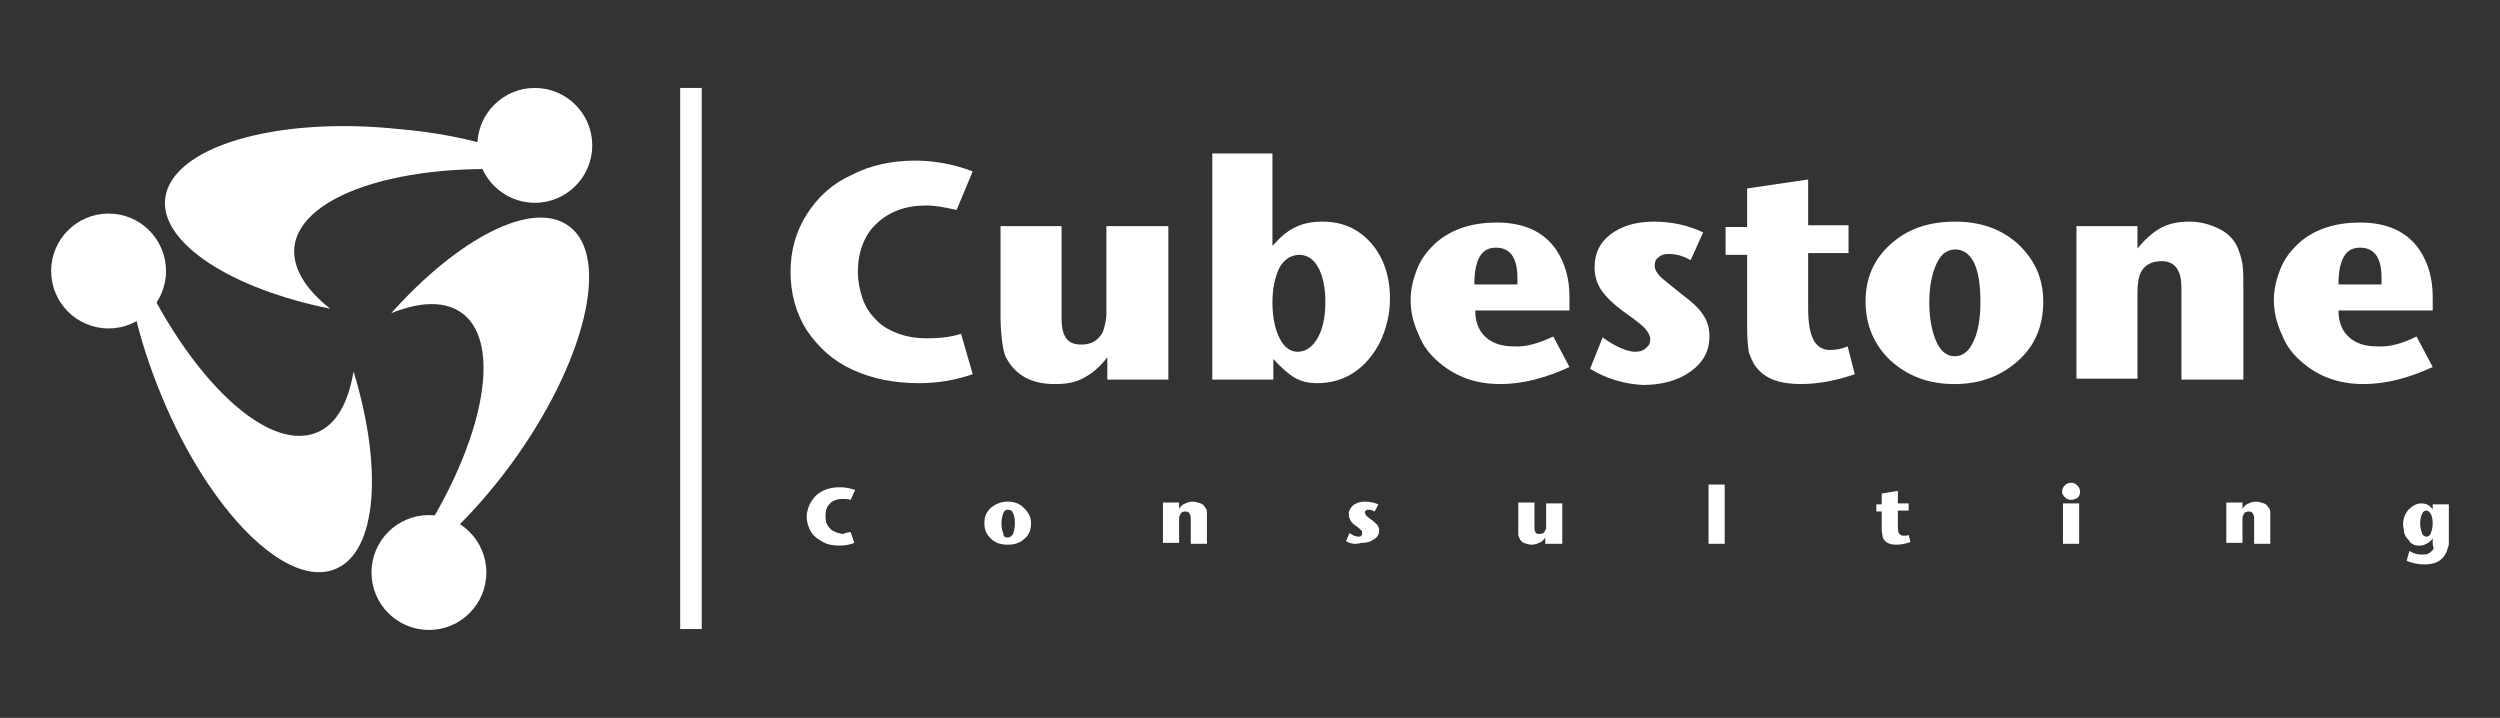 <?xml version="1.0" encoding="utf-8"?>
<!-- Generator: Adobe Illustrator 28.0.0, SVG Export Plug-In . SVG Version: 6.00 Build 0)  -->
<svg version="1.1" id="Layer_1" xmlns="http://www.w3.org/2000/svg" xmlns:xlink="http://www.w3.org/1999/xlink" x="0px" y="0px"
	 viewBox="0 0 278.6 80" style="enable-background:new 0 0 278.6 80;" xml:space="preserve">
<rect x="0" y="0" width="278.6" height="80" fill="#333333" stroke="none"/>
<style type="text/css">
	.st0{fill:#FFFFFF;}
</style>
<g>
	<g>
		<g>
			<path class="st0" d="M107.1,37.2l1.3,4.5c-2,0.7-4,1-6,1c-2.8,0-5.2-0.5-7.4-1.5c-2.2-1-3.8-2.5-5.1-4.4
				c-1.2-1.9-1.8-4.1-1.8-6.5c0-2.4,0.6-4.5,1.8-6.4c1.2-1.9,2.8-3.4,5-4.4c2.1-1.1,4.5-1.6,7.1-1.6c2.1,0,4.3,0.4,6.4,1.2l-1.8,4.3
				c-1.3-0.3-2.4-0.5-3.4-0.5c-2.3,0-4.1,0.7-5.5,2c-1.4,1.3-2.1,3.2-2.1,5.4c0,1,0.2,2,0.5,2.9c0.3,0.9,0.8,1.7,1.4,2.3
				c0.6,0.7,1.4,1.2,2.4,1.6c1,0.4,2.1,0.6,3.4,0.6C104.6,37.7,105.8,37.6,107.1,37.2z"/>
			<path class="st0" d="M130.3,42.3h-6.9v-2.5c-0.8,1.1-1.7,1.8-2.6,2.3c-0.9,0.5-1.9,0.7-3.2,0.7c-1.3,0-2.3-0.2-3.3-0.7
				c-0.9-0.5-1.6-1.2-2.1-2.1c-0.3-0.5-0.4-1.1-0.5-1.8c-0.1-0.7-0.2-1.7-0.2-3v-10h6.8v10.2c0,0.9,0.1,1.6,0.4,2.1
				c0.3,0.6,0.9,0.9,1.8,0.9c1.2,0,1.9-0.5,2.4-1.4c0.2-0.6,0.4-1.3,0.4-2.1v-9.7h6.9V42.3z"/>
			<path class="st0" d="M141.8,42.3h-6.7V17.1h6.7v10.3c0.9-1,1.7-1.7,2.6-2.1c0.8-0.4,1.8-0.6,3-0.6c2.2,0,4,0.8,5.4,2.4
				c1.4,1.6,2.1,3.7,2.1,6.2c0,1.7-0.4,3.3-1.1,4.8c-0.7,1.4-1.7,2.6-2.9,3.4c-1.2,0.8-2.6,1.2-4.1,1.2c-1,0-1.8-0.2-2.5-0.6
				c-0.7-0.4-1.5-1.1-2.4-2.1V42.3z M146.7,37.9c0.7-1.1,1-2.5,1-4.3c0-1.6-0.3-2.9-0.8-3.8c-0.5-0.9-1.2-1.4-2.1-1.4
				c-0.9,0-1.7,0.5-2.2,1.4c-0.5,1-0.8,2.3-0.8,3.9c0,1.7,0.3,3,0.8,4c0.5,1,1.2,1.5,2,1.5C145.4,39.2,146.1,38.8,146.7,37.9z"/>
			<path class="st0" d="M173.1,37.5l1.8,3.4c-2.6,1.2-5.2,1.9-7.7,1.9c-2.7,0-4.9-0.8-6.7-2.3c-1.1-0.9-1.9-1.9-2.4-3.2
				c-0.6-1.3-0.9-2.5-0.9-3.9c0-1.2,0.3-2.4,0.8-3.6c0.5-1.2,1.3-2.1,2.2-2.9c1.7-1.4,3.9-2.1,6.6-2.1c3,0,5.2,1,6.6,3
				c1,1.5,1.5,3.2,1.5,5.3c0,0.6,0,1.1,0,1.5h-10.5c0,1.3,0.4,2.3,1.2,3c0.8,0.7,1.8,1,3.1,1C169.9,38.7,171.4,38.3,173.1,37.5z
				 M169.1,31.7V31c0-2.3-0.8-3.4-2.4-3.4c-0.8,0-1.4,0.3-1.8,1c-0.4,0.7-0.6,1.7-0.6,3.1H169.1z"/>
			<path class="st0" d="M177.2,41.1l1.4-3.5c1.5,1.1,2.8,1.6,3.6,1.6c0.5,0,0.9-0.1,1.2-0.4c0.4-0.3,0.5-0.6,0.5-1
				c0-0.4-0.2-0.7-0.5-1.1c-0.3-0.4-1.1-1-2.5-2c-1.1-0.8-1.9-1.6-2.4-2.3c-0.5-0.7-0.8-1.6-0.8-2.6c0-1.6,0.6-2.8,1.8-3.7
				c1.2-0.9,2.8-1.4,4.8-1.4c2,0,3.8,0.4,5.5,1.2l-1.4,3.1c-0.8-0.5-1.7-0.7-2.5-0.7c-0.4,0-0.8,0.1-1.1,0.4
				c-0.3,0.2-0.4,0.5-0.4,0.9c0,0.4,0.2,0.8,0.6,1.2c0.4,0.4,1.2,1,2.3,1.9c1.2,0.9,2.1,1.7,2.5,2.4c0.5,0.7,0.7,1.5,0.7,2.4
				c0,1.6-0.7,2.9-2.1,3.9c-1.4,1-3.2,1.5-5.3,1.5C181,42.8,179,42.2,177.2,41.1z"/>
			<path class="st0" d="M205.9,38.6l0.8,3.1c-2,0.7-4.1,1.1-6,1.1c-2.4,0-4-0.6-5-1.9c-0.4-0.5-0.6-1.1-0.8-1.6
				c-0.1-0.6-0.2-1.5-0.2-2.8v-8.1h-2.4v-3.1h2.4V21l6.8-1v5.1h4.5v3.1h-4.5v6.1c0,1.7,0.2,2.8,0.6,3.6c0.4,0.7,1,1.1,1.8,1.1
				C204.6,39,205.2,38.9,205.9,38.6z"/>
			<path class="st0" d="M227.7,33.6c0,2.7-0.9,4.9-2.8,6.6c-1.9,1.7-4.2,2.6-7.1,2.6c-2.9,0-5.2-0.9-7.1-2.6
				c-1.8-1.7-2.8-3.9-2.8-6.6c0-2.6,0.9-4.7,2.8-6.4c1.9-1.7,4.2-2.5,7.2-2.5c2.8,0,5.1,0.8,7,2.5C226.8,29,227.7,31.1,227.7,33.6z
				 M217.8,39.7c0.9,0,1.6-0.5,2.1-1.6c0.5-1,0.8-2.5,0.8-4.4c0-1.9-0.2-3.3-0.7-4.4c-0.5-1-1.2-1.5-2.1-1.5c-0.9,0-1.6,0.5-2.1,1.6
				c-0.5,1.1-0.8,2.5-0.8,4.3c0,1.8,0.3,3.3,0.8,4.4S217,39.7,217.8,39.7z"/>
			<path class="st0" d="M249.9,42.3h-6.8V32.2c0-0.9-0.1-1.6-0.4-2.1c-0.3-0.6-0.9-1-1.8-1c-1.2,0-2,0.5-2.4,1.4
				c-0.2,0.5-0.3,1.2-0.3,2.1v9.6h-6.8V25.2h6.8v2.5c0.8-1,1.7-1.8,2.6-2.3c0.9-0.5,2-0.7,3.2-0.7c1.2,0,2.3,0.3,3.3,0.8
				c1,0.5,1.7,1.2,2.1,2.2c0.2,0.5,0.4,1.1,0.5,1.7c0.1,0.7,0.1,1.6,0.1,2.9V42.3z"/>
			<path class="st0" d="M269.3,37.5l1.8,3.4c-2.6,1.2-5.2,1.9-7.7,1.9c-2.7,0-4.9-0.8-6.7-2.3c-1.1-0.9-1.9-1.9-2.4-3.2
				c-0.6-1.3-0.9-2.5-0.9-3.9c0-1.2,0.3-2.4,0.8-3.6c0.5-1.2,1.3-2.1,2.2-2.9c1.7-1.4,3.9-2.1,6.6-2.1c3,0,5.2,1,6.6,3
				c1,1.5,1.5,3.2,1.5,5.3c0,0.6,0,1.1,0,1.5h-10.5c0,1.3,0.4,2.3,1.2,3c0.8,0.7,1.8,1,3.1,1C266.2,38.7,267.7,38.3,269.3,37.5z
				 M265.4,31.7V31c0-2.3-0.8-3.4-2.4-3.4c-0.8,0-1.4,0.3-1.8,1c-0.4,0.7-0.6,1.7-0.6,3.1H265.4z"/>
		</g>
		<g>
			<path class="st0" d="M94.8,59.3l0.4,1.2c-0.5,0.2-1,0.3-1.6,0.3c-0.7,0-1.4-0.1-1.9-0.4s-1-0.6-1.3-1.1c-0.3-0.5-0.5-1.1-0.5-1.7
				c0-0.6,0.2-1.2,0.5-1.7c0.3-0.5,0.7-0.9,1.3-1.2c0.6-0.3,1.2-0.4,1.9-0.4c0.6,0,1.1,0.1,1.7,0.3l-0.5,1.1
				c-0.3-0.1-0.6-0.1-0.9-0.1c-0.6,0-1.1,0.2-1.4,0.5c-0.4,0.4-0.5,0.8-0.5,1.4c0,0.3,0,0.5,0.1,0.8c0.1,0.2,0.2,0.4,0.4,0.6
				c0.2,0.2,0.4,0.3,0.6,0.4c0.3,0.1,0.6,0.2,0.9,0.2C94.2,59.4,94.5,59.3,94.8,59.3z"/>
			<path class="st0" d="M114.9,58.3c0,0.7-0.2,1.3-0.7,1.7c-0.5,0.5-1.1,0.7-1.9,0.7c-0.8,0-1.4-0.2-1.9-0.7c-0.5-0.5-0.7-1-0.7-1.7
				c0-0.7,0.2-1.2,0.7-1.7c0.5-0.4,1.1-0.7,1.9-0.7c0.7,0,1.3,0.2,1.8,0.7C114.6,57.1,114.9,57.6,114.9,58.3z M112.3,59.9
				c0.2,0,0.4-0.1,0.6-0.4c0.1-0.3,0.2-0.7,0.2-1.2c0-0.5-0.1-0.9-0.2-1.1c-0.1-0.3-0.3-0.4-0.6-0.4c-0.2,0-0.4,0.1-0.5,0.4
				c-0.1,0.3-0.2,0.7-0.2,1.1c0,0.5,0.1,0.9,0.2,1.1C111.8,59.8,112,59.9,112.3,59.9z"/>
			<path class="st0" d="M134.5,60.6h-1.8v-2.7c0-0.2,0-0.4-0.1-0.6c-0.1-0.2-0.2-0.3-0.5-0.3c-0.3,0-0.5,0.1-0.6,0.4
				c-0.1,0.1-0.1,0.3-0.1,0.6v2.5h-1.8v-4.5h1.8v0.7c0.2-0.3,0.4-0.5,0.7-0.6c0.2-0.1,0.5-0.2,0.8-0.2c0.3,0,0.6,0.1,0.9,0.2
				c0.3,0.1,0.4,0.3,0.6,0.6c0.1,0.1,0.1,0.3,0.1,0.5c0,0.2,0,0.4,0,0.8V60.6z"/>
			<path class="st0" d="M150,60.3l0.4-0.9c0.4,0.3,0.7,0.4,1,0.4c0.1,0,0.2,0,0.3-0.1c0.1-0.1,0.1-0.2,0.1-0.3c0-0.1,0-0.2-0.1-0.3
				c-0.1-0.1-0.3-0.3-0.6-0.5c-0.3-0.2-0.5-0.4-0.6-0.6c-0.1-0.2-0.2-0.4-0.2-0.7c0-0.4,0.2-0.7,0.5-1c0.3-0.2,0.7-0.4,1.3-0.4
				c0.5,0,1,0.1,1.5,0.3l-0.4,0.8c-0.2-0.1-0.4-0.2-0.7-0.2c-0.1,0-0.2,0-0.3,0.1c-0.1,0.1-0.1,0.1-0.1,0.2c0,0.1,0.1,0.2,0.1,0.3
				c0.1,0.1,0.3,0.3,0.6,0.5c0.3,0.2,0.5,0.4,0.7,0.6c0.1,0.2,0.2,0.4,0.2,0.6c0,0.4-0.2,0.8-0.6,1c-0.4,0.3-0.8,0.4-1.4,0.4
				C151,60.7,150.5,60.6,150,60.3z"/>
			<path class="st0" d="M174,60.6h-1.8v-0.7c-0.2,0.3-0.4,0.5-0.7,0.6c-0.2,0.1-0.5,0.2-0.8,0.2c-0.3,0-0.6-0.1-0.9-0.2
				c-0.2-0.1-0.4-0.3-0.5-0.6c-0.1-0.1-0.1-0.3-0.1-0.5c0-0.2,0-0.4,0-0.8v-2.6h1.8v2.7c0,0.2,0,0.4,0.1,0.6
				c0.1,0.2,0.2,0.2,0.5,0.2c0.3,0,0.5-0.1,0.6-0.4c0.1-0.1,0.1-0.3,0.1-0.5v-2.5h1.8V60.6z"/>
			<path class="st0" d="M192.2,60.6h-1.8V54h1.8V60.6z"/>
			<path class="st0" d="M212.7,59.6l0.2,0.8c-0.5,0.2-1.1,0.3-1.6,0.3c-0.6,0-1.1-0.2-1.3-0.5c-0.1-0.1-0.2-0.3-0.2-0.4
				c0-0.2-0.1-0.4-0.1-0.7v-2.1h-0.6v-0.8h0.6V55l1.8-0.3v1.4h1.2v0.8h-1.2v1.6c0,0.4,0,0.7,0.1,0.9c0.1,0.2,0.3,0.3,0.5,0.3
				C212.4,59.7,212.6,59.7,212.7,59.6z"/>
			<path class="st0" d="M230.8,55.7c-0.3,0-0.5-0.1-0.7-0.3c-0.2-0.2-0.3-0.4-0.3-0.6c0-0.3,0.1-0.5,0.3-0.7
				c0.2-0.2,0.4-0.3,0.7-0.3c0.3,0,0.5,0.1,0.7,0.3c0.2,0.2,0.3,0.4,0.3,0.7c0,0.3-0.1,0.5-0.3,0.7
				C231.3,55.6,231.1,55.7,230.8,55.7z M231.7,60.6h-1.8v-4.5h1.8V60.6z"/>
			<path class="st0" d="M253,60.6h-1.8v-2.7c0-0.2,0-0.4-0.1-0.6c-0.1-0.2-0.2-0.3-0.5-0.3c-0.3,0-0.5,0.1-0.6,0.4
				c-0.1,0.1-0.1,0.3-0.1,0.6v2.5h-1.8v-4.5h1.8v0.7c0.2-0.3,0.4-0.5,0.7-0.6c0.2-0.1,0.5-0.2,0.8-0.2c0.3,0,0.6,0.1,0.9,0.2
				c0.3,0.1,0.4,0.3,0.6,0.6c0.1,0.1,0.1,0.3,0.1,0.5c0,0.2,0,0.4,0,0.8V60.6z"/>
			<path class="st0" d="M271.1,60.4V60c-0.2,0.3-0.5,0.5-0.7,0.6c-0.2,0.1-0.4,0.2-0.7,0.2c-0.3,0-0.5,0-0.7-0.1
				c-0.2-0.1-0.4-0.2-0.5-0.4c-0.1-0.2-0.3-0.3-0.4-0.5c-0.1-0.2-0.2-0.4-0.2-0.6c0-0.2-0.1-0.5-0.1-0.7c0-0.7,0.2-1.2,0.6-1.7
				c0.4-0.4,0.9-0.7,1.4-0.7c0.6,0,1,0.2,1.3,0.7v-0.6h1.8v3.2c0,0.5,0,0.8,0,1c0,0.2,0,0.4-0.1,0.6c-0.3,1.3-1.2,1.9-2.6,1.9
				c-0.6,0-1.3-0.1-2-0.4l0.3-1.1c0.5,0.3,0.9,0.4,1.4,0.4c0.3,0,0.5,0,0.7-0.1c0.2-0.1,0.3-0.2,0.5-0.4c0.1-0.1,0.1-0.2,0.1-0.3
				C271.1,60.8,271.1,60.6,271.1,60.4z M270.4,59.8c0.2,0,0.4-0.1,0.5-0.4c0.1-0.3,0.2-0.6,0.2-1.1c0-0.5-0.1-0.8-0.2-1
				c-0.1-0.2-0.3-0.4-0.5-0.4c-0.2,0-0.4,0.1-0.5,0.4c-0.1,0.2-0.2,0.6-0.2,1c0,0.4,0.1,0.8,0.2,1.1C270,59.7,270.2,59.8,270.4,59.8
				z"/>
		</g>
	</g>
	<g>
		<path class="st0" d="M62.2,19.3c-0.4,0-0.8-0.1-1.2-0.1c-14.9-1.6-27.6,2.2-28.2,8.4c-0.2,2.3,1.3,4.7,4,6.8
			c-11-2.2-18.9-7.3-18.4-12.2c0.6-5.8,12.3-9.3,26.2-7.8C51.7,15,57.9,16.9,62.2,19.3z"/>
		<path class="st0" d="M43.8,64.4c0.2-0.3,0.5-0.6,0.7-0.9c8.9-12.1,12-24.9,7-28.6c-1.9-1.4-4.7-1.3-7.9,0
			c7.5-8.4,15.8-12.7,19.8-9.7c4.7,3.4,1.8,15.3-6.5,26.6C52.7,57.5,48,61.9,43.8,64.4z"/>
		<path class="st0" d="M14,26.3c0.1,0.4,0.3,0.7,0.4,1.1c5.8,13.9,15.1,23.2,20.9,20.8c2.2-0.9,3.5-3.3,4.1-6.8
			c3.3,10.8,2.6,20.1-2,22C32,65.7,23.3,57,18,44.1C15.3,37.6,13.9,31.3,14,26.3z"/>
		<circle class="st0" cx="59.6" cy="16.2" r="6.4"/>
		<circle class="st0" cx="47.8" cy="63.8" r="6.4"/>
		<circle class="st0" cx="12.1" cy="30.2" r="6.4"/>
	</g>
	<rect x="75.8" y="9.8" class="st0" width="2.4" height="60.3"/>
</g>
</svg>
